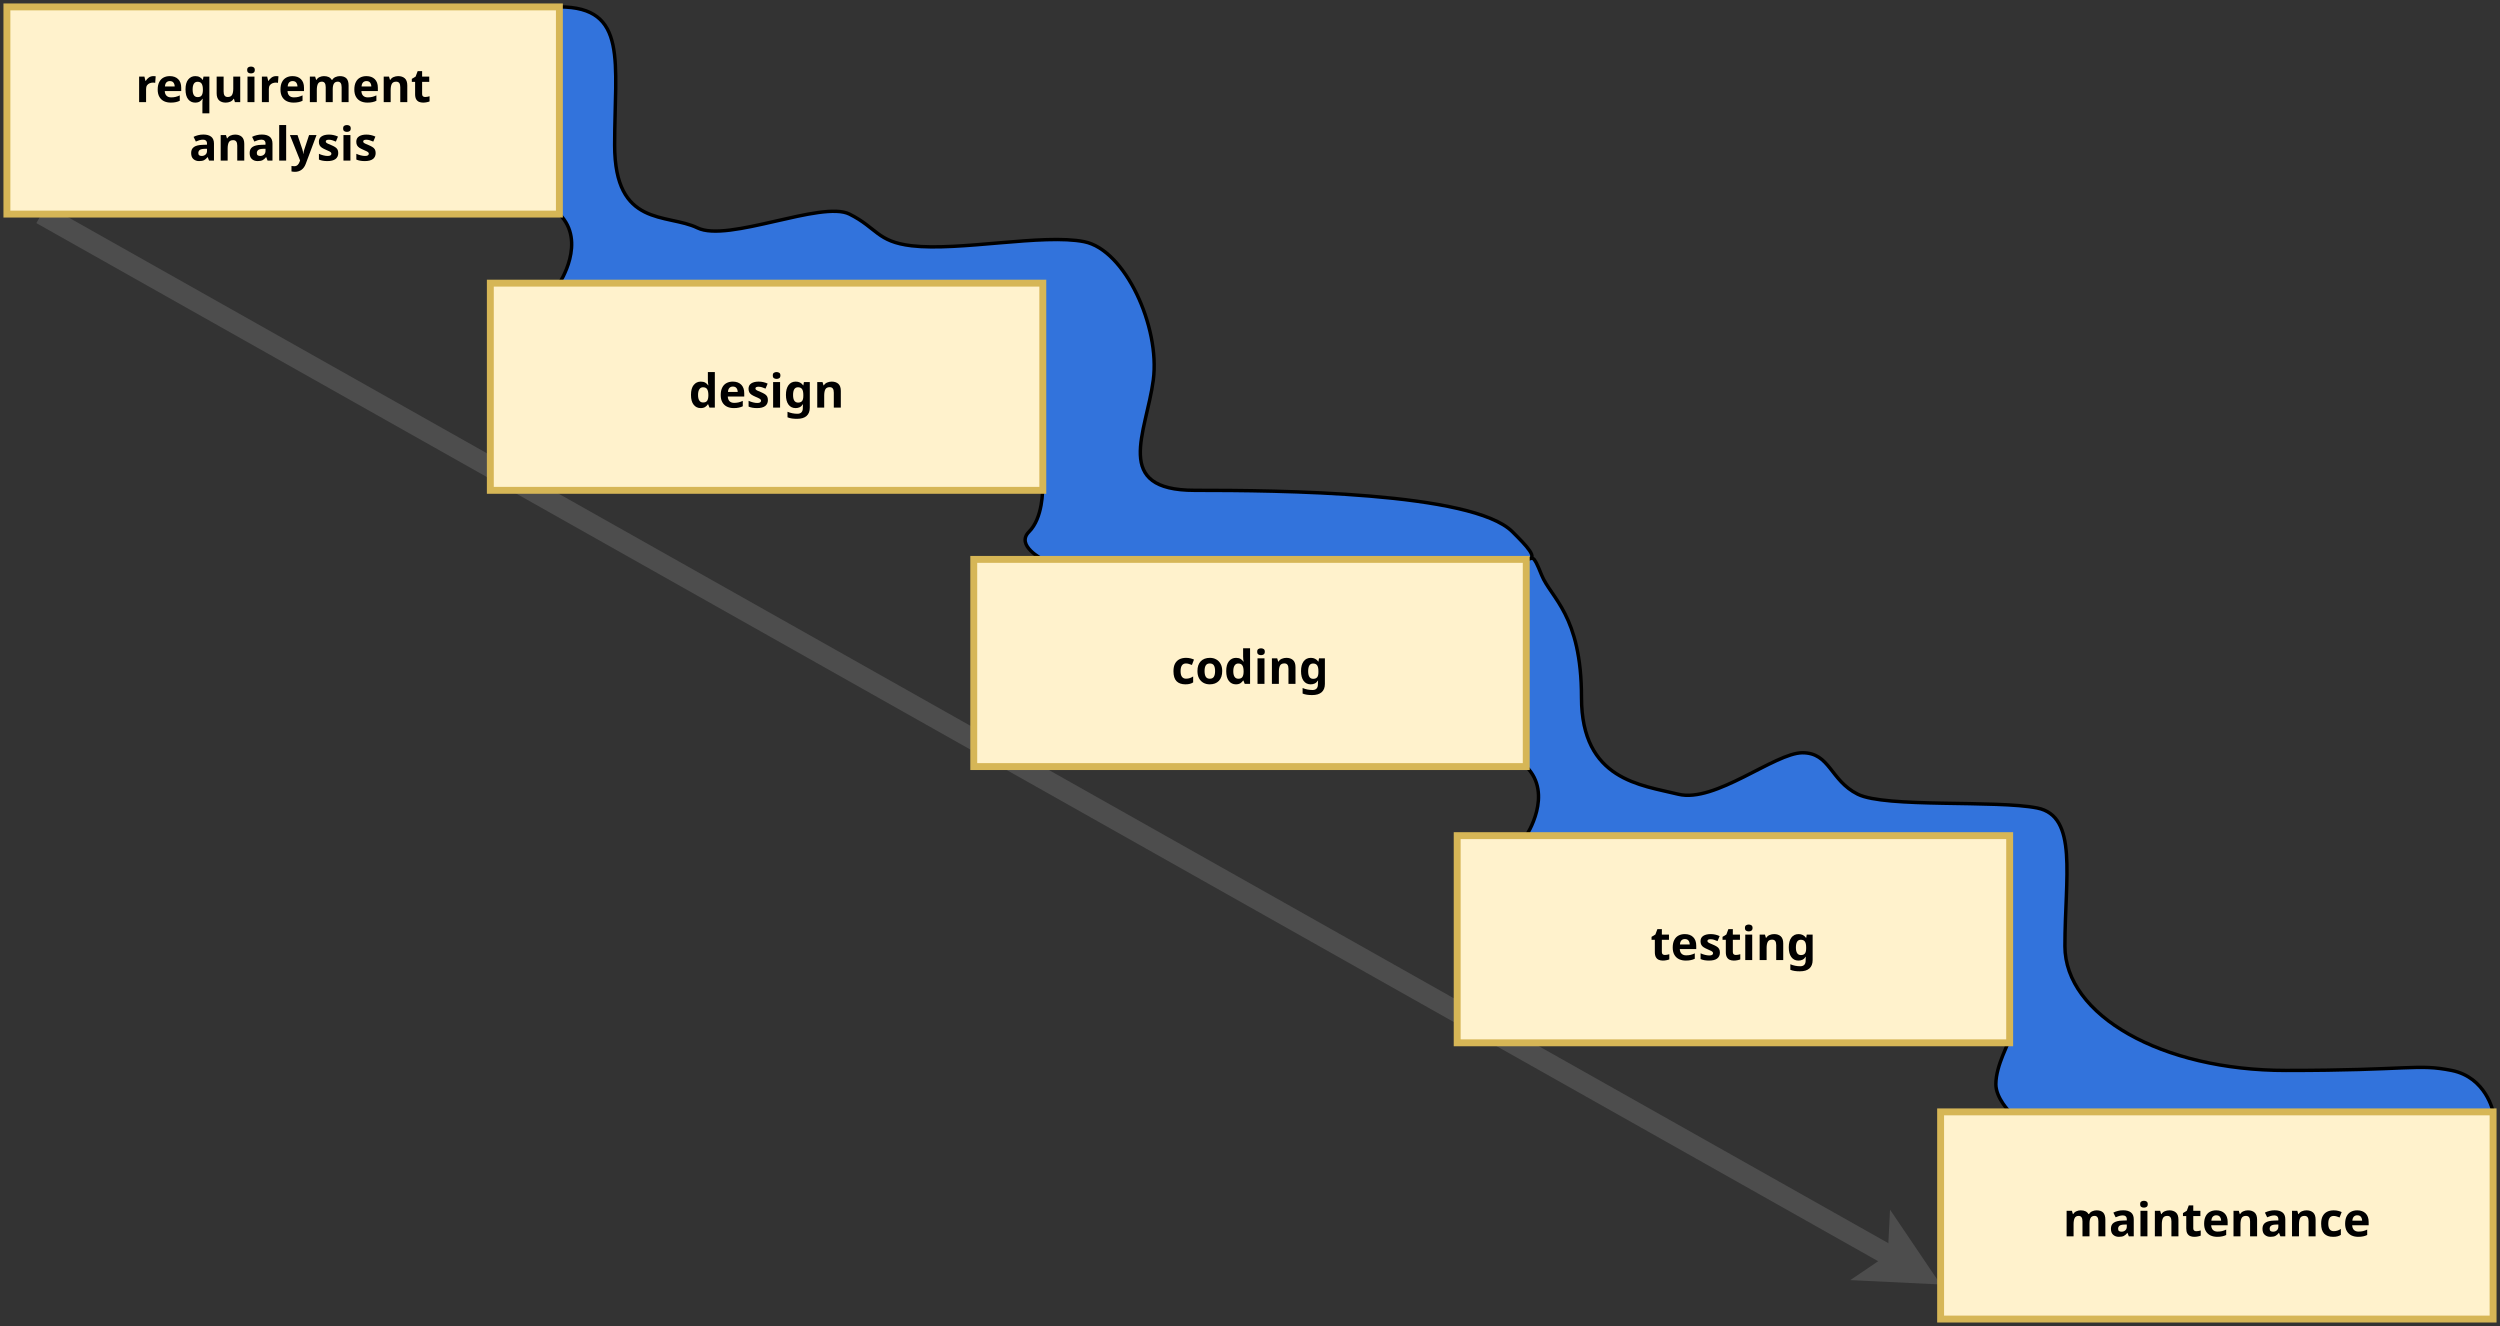 <?xml version="1.0" encoding="UTF-8" standalone="no"?>
<svg
   width="724"
   height="384"
   viewBox="0 0 724 384"
   version="1.1"
   id="svg69"
   sodipodi:docname="waterfall.svg"
   inkscape:version="1.3.2 (091e20ef0f, 2023-11-25, custom)"
   inkscape:export-filename="waterfall.png"
   inkscape:export-xdpi="300"
   inkscape:export-ydpi="300"
   xmlns:inkscape="http://www.inkscape.org/namespaces/inkscape"
   xmlns:sodipodi="http://sodipodi.sourceforge.net/DTD/sodipodi-0.dtd"
   xmlns:xlink="http://www.w3.org/1999/xlink"
   xmlns="http://www.w3.org/2000/svg"
   xmlns:svg="http://www.w3.org/2000/svg">
  <rect x="0" y="0" width="724" height="384" fill="#333333" stroke="none"/>
  <sodipodi:namedview
     id="namedview69"
     pagecolor="#505050"
     bordercolor="#ffffff"
     borderopacity="1"
     inkscape:showpageshadow="0"
     inkscape:pageopacity="0"
     inkscape:pagecheckerboard="1"
     inkscape:deskcolor="#d1d1d1"
     inkscape:zoom="1.1837017"
     inkscape:cx="362"
     inkscape:cy="191.7713"
     inkscape:window-width="1920"
     inkscape:window-height="1002"
     inkscape:window-x="0"
     inkscape:window-y="0"
     inkscape:window-maximized="1"
     inkscape:current-layer="svg69" />
  <defs
     id="defs16">
    <g
       id="g16">
      <g
         id="glyph-0-0">
        <path
           d="M 5.188 -7.531 C 5.289 -7.531 5.41 -7.523 5.547 -7.516 C 5.68 -7.504 5.785 -7.492 5.859 -7.484 L 5.719 -5.578 C 5.656 -5.598 5.562 -5.613 5.438 -5.625 C 5.312 -5.645 5.207 -5.656 5.125 -5.656 C 4.781 -5.656 4.445 -5.594 4.125 -5.469 C 3.812 -5.344 3.555 -5.145 3.359 -4.875 C 3.172 -4.602 3.078 -4.234 3.078 -3.766 L 3.078 0 L 1.062 0 L 1.062 -7.391 L 2.594 -7.391 L 2.891 -6.156 L 2.984 -6.156 C 3.203 -6.531 3.5 -6.852 3.875 -7.125 C 4.25 -7.395 4.688 -7.531 5.188 -7.531 Z M 5.188 -7.531 "
           id="path1" />
      </g>
      <g
         id="glyph-0-1">
        <path
           d="M 4.109 -7.531 C 5.129 -7.531 5.938 -7.238 6.531 -6.656 C 7.125 -6.07 7.422 -5.242 7.422 -4.172 L 7.422 -3.203 L 2.656 -3.203 C 2.676 -2.629 2.844 -2.18 3.156 -1.859 C 3.477 -1.535 3.926 -1.375 4.5 -1.375 C 4.977 -1.375 5.41 -1.422 5.797 -1.516 C 6.18 -1.609 6.582 -1.754 7 -1.953 L 7 -0.391 C 6.645 -0.211 6.266 -0.082 5.859 0 C 5.453 0.094 4.969 0.141 4.406 0.141 C 3.664 0.141 3.008 0.004 2.438 -0.266 C 1.863 -0.547 1.414 -0.969 1.094 -1.531 C 0.77 -2.094 0.609 -2.797 0.609 -3.641 C 0.609 -4.504 0.754 -5.223 1.047 -5.797 C 1.336 -6.379 1.742 -6.812 2.266 -7.094 C 2.797 -7.383 3.41 -7.531 4.109 -7.531 Z M 4.125 -6.094 C 3.727 -6.094 3.398 -5.969 3.141 -5.719 C 2.891 -5.469 2.742 -5.07 2.703 -4.531 L 5.531 -4.531 C 5.52 -4.988 5.398 -5.363 5.172 -5.656 C 4.953 -5.945 4.602 -6.094 4.125 -6.094 Z M 4.125 -6.094 "
           id="path2" />
      </g>
      <g
         id="glyph-0-2">
        <path
           d="M 5.5 0.156 C 5.5 -0.227 5.523 -0.602 5.578 -0.969 L 5.5 -0.969 C 5.312 -0.656 5.051 -0.391 4.719 -0.172 C 4.383 0.035 3.945 0.141 3.406 0.141 C 2.57 0.141 1.895 -0.18 1.375 -0.828 C 0.863 -1.473 0.609 -2.426 0.609 -3.688 C 0.609 -4.945 0.867 -5.898 1.391 -6.547 C 1.922 -7.203 2.602 -7.531 3.438 -7.531 C 3.977 -7.531 4.414 -7.426 4.75 -7.219 C 5.094 -7.008 5.367 -6.754 5.578 -6.453 L 5.641 -6.453 L 5.812 -7.391 L 7.516 -7.391 L 7.516 3.25 L 5.5 3.25 Z M 4.125 -1.453 C 4.676 -1.453 5.062 -1.613 5.281 -1.938 C 5.508 -2.27 5.629 -2.766 5.641 -3.422 L 5.641 -3.672 C 5.641 -4.391 5.523 -4.938 5.297 -5.312 C 5.078 -5.695 4.676 -5.891 4.094 -5.891 C 3.613 -5.891 3.254 -5.695 3.016 -5.312 C 2.785 -4.926 2.672 -4.375 2.672 -3.656 C 2.672 -2.188 3.156 -1.453 4.125 -1.453 Z M 4.125 -1.453 "
           id="path3" />
      </g>
      <g
         id="glyph-0-3">
        <path
           d="M 7.844 -7.391 L 7.844 0 L 6.297 0 L 6.031 -0.953 L 5.922 -0.953 C 5.68 -0.566 5.352 -0.285 4.938 -0.109 C 4.531 0.055 4.098 0.141 3.641 0.141 C 2.848 0.141 2.211 -0.07 1.734 -0.5 C 1.254 -0.938 1.016 -1.629 1.016 -2.578 L 1.016 -7.391 L 3.031 -7.391 L 3.031 -3.078 C 3.031 -2.555 3.125 -2.16 3.312 -1.891 C 3.508 -1.617 3.816 -1.484 4.234 -1.484 C 4.836 -1.484 5.254 -1.691 5.484 -2.109 C 5.711 -2.523 5.828 -3.129 5.828 -3.922 L 5.828 -7.391 Z M 7.844 -7.391 "
           id="path4" />
      </g>
      <g
         id="glyph-0-4">
        <path
           d="M 2.078 -10.297 C 2.367 -10.297 2.625 -10.223 2.844 -10.078 C 3.062 -9.941 3.172 -9.688 3.172 -9.312 C 3.172 -8.938 3.062 -8.676 2.844 -8.531 C 2.625 -8.383 2.367 -8.312 2.078 -8.312 C 1.766 -8.312 1.5 -8.383 1.281 -8.531 C 1.07 -8.676 0.969 -8.938 0.969 -9.312 C 0.969 -9.688 1.07 -9.941 1.281 -10.078 C 1.5 -10.223 1.766 -10.297 2.078 -10.297 Z M 3.078 -7.391 L 3.078 0 L 1.062 0 L 1.062 -7.391 Z M 3.078 -7.391 "
           id="path5" />
      </g>
      <g
         id="glyph-0-5">
        <path
           d="M 9.734 -7.531 C 10.578 -7.531 11.211 -7.316 11.641 -6.891 C 12.066 -6.461 12.281 -5.773 12.281 -4.828 L 12.281 0 L 10.266 0 L 10.266 -4.328 C 10.266 -5.391 9.895 -5.922 9.156 -5.922 C 8.625 -5.922 8.242 -5.727 8.016 -5.344 C 7.797 -4.969 7.688 -4.426 7.688 -3.719 L 7.688 0 L 5.656 0 L 5.656 -4.328 C 5.656 -5.391 5.285 -5.922 4.547 -5.922 C 3.992 -5.922 3.609 -5.707 3.391 -5.281 C 3.18 -4.863 3.078 -4.266 3.078 -3.484 L 3.078 0 L 1.062 0 L 1.062 -7.391 L 2.594 -7.391 L 2.875 -6.453 L 2.984 -6.453 C 3.203 -6.828 3.508 -7.098 3.906 -7.266 C 4.301 -7.441 4.711 -7.531 5.141 -7.531 C 5.68 -7.531 6.141 -7.441 6.516 -7.266 C 6.891 -7.086 7.18 -6.816 7.391 -6.453 L 7.562 -6.453 C 7.781 -6.828 8.094 -7.098 8.5 -7.266 C 8.906 -7.441 9.316 -7.531 9.734 -7.531 Z M 9.734 -7.531 "
           id="path6" />
      </g>
      <g
         id="glyph-0-6">
        <path
           d="M 5.25 -7.531 C 6.051 -7.531 6.691 -7.316 7.172 -6.891 C 7.648 -6.461 7.891 -5.773 7.891 -4.828 L 7.891 0 L 5.859 0 L 5.859 -4.328 C 5.859 -4.859 5.766 -5.254 5.578 -5.516 C 5.391 -5.785 5.086 -5.922 4.672 -5.922 C 4.055 -5.922 3.633 -5.707 3.406 -5.281 C 3.188 -4.863 3.078 -4.266 3.078 -3.484 L 3.078 0 L 1.062 0 L 1.062 -7.391 L 2.594 -7.391 L 2.875 -6.453 L 2.984 -6.453 C 3.211 -6.828 3.531 -7.098 3.938 -7.266 C 4.352 -7.441 4.789 -7.531 5.25 -7.531 Z M 5.25 -7.531 "
           id="path7" />
      </g>
      <g
         id="glyph-0-7">
        <path
           d="M 4.172 -1.484 C 4.398 -1.484 4.617 -1.504 4.828 -1.547 C 5.035 -1.586 5.242 -1.641 5.453 -1.703 L 5.453 -0.203 C 5.234 -0.109 4.961 -0.031 4.641 0.031 C 4.316 0.102 3.969 0.141 3.594 0.141 C 3.145 0.141 2.75 0.066 2.406 -0.078 C 2.062 -0.223 1.785 -0.473 1.578 -0.828 C 1.367 -1.191 1.266 -1.688 1.266 -2.312 L 1.266 -5.875 L 0.312 -5.875 L 0.312 -6.734 L 1.422 -7.406 L 2 -8.969 L 3.297 -8.969 L 3.297 -7.391 L 5.359 -7.391 L 5.359 -5.875 L 3.297 -5.875 L 3.297 -2.312 C 3.297 -2.031 3.375 -1.82 3.531 -1.688 C 3.695 -1.551 3.91 -1.484 4.172 -1.484 Z M 4.172 -1.484 "
           id="path8" />
      </g>
      <g
         id="glyph-0-8">
        <path
           d="M 4.094 -7.547 C 5.082 -7.547 5.844 -7.332 6.375 -6.906 C 6.906 -6.477 7.172 -5.82 7.172 -4.938 L 7.172 0 L 5.75 0 L 5.359 -1 L 5.312 -1 C 5 -0.602 4.664 -0.312 4.312 -0.125 C 3.957 0.051 3.473 0.141 2.859 0.141 C 2.203 0.141 1.656 -0.051 1.219 -0.438 C 0.781 -0.82 0.562 -1.41 0.562 -2.203 C 0.562 -2.992 0.836 -3.578 1.391 -3.953 C 1.941 -4.328 2.77 -4.531 3.875 -4.562 L 5.156 -4.609 L 5.156 -4.938 C 5.156 -5.32 5.051 -5.602 4.844 -5.781 C 4.645 -5.969 4.367 -6.062 4.016 -6.062 C 3.648 -6.062 3.297 -6.008 2.953 -5.906 C 2.609 -5.801 2.266 -5.672 1.922 -5.516 L 1.266 -6.875 C 1.66 -7.082 2.098 -7.242 2.578 -7.359 C 3.066 -7.484 3.57 -7.547 4.094 -7.547 Z M 4.375 -3.406 C 3.727 -3.383 3.273 -3.266 3.016 -3.047 C 2.766 -2.828 2.641 -2.539 2.641 -2.188 C 2.641 -1.883 2.727 -1.664 2.906 -1.531 C 3.094 -1.406 3.328 -1.344 3.609 -1.344 C 4.047 -1.344 4.41 -1.469 4.703 -1.719 C 5.004 -1.977 5.156 -2.344 5.156 -2.812 L 5.156 -3.422 Z M 4.375 -3.406 "
           id="path9" />
      </g>
      <g
         id="glyph-0-9">
        <path
           d="M 3.078 0 L 1.062 0 L 1.062 -10.297 L 3.078 -10.297 Z M 3.078 0 "
           id="path10" />
      </g>
      <g
         id="glyph-0-10">
        <path
           d="M 0 -7.391 L 2.203 -7.391 L 3.609 -3.234 C 3.68 -3.035 3.734 -2.828 3.766 -2.609 C 3.797 -2.398 3.82 -2.18 3.844 -1.953 L 3.891 -1.953 C 3.91 -2.18 3.945 -2.398 4 -2.609 C 4.051 -2.828 4.109 -3.035 4.172 -3.234 L 5.547 -7.391 L 7.703 -7.391 L 4.578 0.953 C 4.297 1.711 3.883 2.285 3.344 2.672 C 2.812 3.055 2.191 3.25 1.484 3.25 C 1.266 3.25 1.07 3.238 0.906 3.219 C 0.738 3.195 0.586 3.172 0.453 3.141 L 0.453 1.547 C 0.555 1.566 0.676 1.582 0.812 1.594 C 0.957 1.613 1.109 1.625 1.266 1.625 C 1.68 1.625 2.016 1.492 2.266 1.234 C 2.516 0.984 2.695 0.676 2.812 0.312 L 2.938 -0.047 Z M 0 -7.391 "
           id="path11" />
      </g>
      <g
         id="glyph-0-11">
        <path
           d="M 6.219 -2.188 C 6.219 -1.438 5.953 -0.859 5.422 -0.453 C 4.898 -0.055 4.113 0.141 3.062 0.141 C 2.551 0.141 2.109 0.102 1.734 0.031 C 1.359 -0.031 0.988 -0.141 0.625 -0.297 L 0.625 -1.969 C 1.02 -1.781 1.445 -1.629 1.906 -1.516 C 2.363 -1.398 2.77 -1.344 3.125 -1.344 C 3.52 -1.344 3.801 -1.398 3.969 -1.516 C 4.145 -1.629 4.234 -1.785 4.234 -1.984 C 4.234 -2.109 4.195 -2.219 4.125 -2.312 C 4.062 -2.414 3.914 -2.531 3.688 -2.656 C 3.457 -2.781 3.102 -2.941 2.625 -3.141 C 2.164 -3.336 1.785 -3.535 1.484 -3.734 C 1.191 -3.93 0.973 -4.164 0.828 -4.438 C 0.68 -4.707 0.609 -5.051 0.609 -5.469 C 0.609 -6.156 0.875 -6.672 1.406 -7.016 C 1.938 -7.359 2.645 -7.531 3.531 -7.531 C 4 -7.531 4.438 -7.484 4.844 -7.391 C 5.258 -7.305 5.691 -7.16 6.141 -6.953 L 5.531 -5.5 C 5.164 -5.656 4.82 -5.785 4.5 -5.891 C 4.176 -5.992 3.848 -6.047 3.516 -6.047 C 2.91 -6.047 2.609 -5.879 2.609 -5.547 C 2.609 -5.43 2.645 -5.328 2.719 -5.234 C 2.801 -5.141 2.953 -5.035 3.172 -4.922 C 3.398 -4.816 3.727 -4.676 4.156 -4.5 C 4.582 -4.32 4.945 -4.141 5.25 -3.953 C 5.562 -3.773 5.801 -3.547 5.969 -3.266 C 6.133 -2.992 6.219 -2.633 6.219 -2.188 Z M 6.219 -2.188 "
           id="path12" />
      </g>
      <g
         id="glyph-0-12">
        <path
           d="M 3.406 0.141 C 2.582 0.141 1.91 -0.18 1.391 -0.828 C 0.867 -1.473 0.609 -2.426 0.609 -3.688 C 0.609 -4.945 0.867 -5.898 1.391 -6.547 C 1.922 -7.203 2.609 -7.531 3.453 -7.531 C 3.984 -7.531 4.422 -7.426 4.766 -7.219 C 5.109 -7.008 5.379 -6.754 5.578 -6.453 L 5.656 -6.453 C 5.625 -6.598 5.586 -6.805 5.547 -7.078 C 5.516 -7.348 5.5 -7.629 5.5 -7.922 L 5.5 -10.297 L 7.516 -10.297 L 7.516 0 L 5.969 0 L 5.578 -0.969 L 5.5 -0.969 C 5.301 -0.656 5.035 -0.391 4.703 -0.172 C 4.367 0.035 3.938 0.141 3.406 0.141 Z M 4.109 -1.484 C 4.66 -1.484 5.051 -1.645 5.281 -1.969 C 5.508 -2.301 5.629 -2.797 5.641 -3.453 L 5.641 -3.672 C 5.641 -4.391 5.523 -4.938 5.297 -5.312 C 5.078 -5.695 4.672 -5.891 4.078 -5.891 C 3.629 -5.891 3.281 -5.695 3.031 -5.312 C 2.781 -4.926 2.656 -4.375 2.656 -3.656 C 2.656 -2.938 2.781 -2.395 3.031 -2.031 C 3.281 -1.664 3.641 -1.484 4.109 -1.484 Z M 4.109 -1.484 "
           id="path13" />
      </g>
      <g
         id="glyph-0-13">
        <path
           d="M 3.453 -7.531 C 4.367 -7.531 5.082 -7.172 5.594 -6.453 L 5.656 -6.453 L 5.812 -7.391 L 7.516 -7.391 L 7.516 0.016 C 7.516 1.066 7.203 1.867 6.578 2.422 C 5.961 2.973 5.039 3.25 3.812 3.25 C 3.289 3.25 2.805 3.219 2.359 3.156 C 1.91 3.094 1.477 2.977 1.062 2.812 L 1.062 1.203 C 1.969 1.586 2.926 1.781 3.938 1.781 C 4.977 1.781 5.5 1.219 5.5 0.094 L 5.5 -0.047 C 5.5 -0.203 5.504 -0.359 5.516 -0.516 C 5.535 -0.68 5.547 -0.832 5.547 -0.969 L 5.5 -0.969 C 5.25 -0.57 4.945 -0.285 4.594 -0.109 C 4.238 0.055 3.844 0.141 3.406 0.141 C 2.531 0.141 1.844 -0.195 1.344 -0.875 C 0.852 -1.551 0.609 -2.488 0.609 -3.688 C 0.609 -4.895 0.859 -5.836 1.359 -6.516 C 1.867 -7.191 2.566 -7.531 3.453 -7.531 Z M 4.094 -5.891 C 3.145 -5.891 2.672 -5.145 2.672 -3.656 C 2.672 -2.188 3.156 -1.453 4.125 -1.453 C 4.633 -1.453 5.016 -1.598 5.266 -1.891 C 5.516 -2.18 5.641 -2.691 5.641 -3.422 L 5.641 -3.672 C 5.641 -4.461 5.516 -5.031 5.266 -5.375 C 5.023 -5.719 4.633 -5.891 4.094 -5.891 Z M 4.094 -5.891 "
           id="path14" />
      </g>
      <g
         id="glyph-0-14">
        <path
           d="M 4.062 0.141 C 2.957 0.141 2.102 -0.16 1.5 -0.766 C 0.906 -1.379 0.609 -2.344 0.609 -3.656 C 0.609 -4.562 0.758 -5.297 1.062 -5.859 C 1.375 -6.43 1.801 -6.852 2.344 -7.125 C 2.895 -7.395 3.523 -7.531 4.234 -7.531 C 4.742 -7.531 5.188 -7.477 5.562 -7.375 C 5.938 -7.281 6.266 -7.164 6.547 -7.031 L 5.953 -5.469 C 5.629 -5.594 5.328 -5.695 5.047 -5.781 C 4.773 -5.863 4.504 -5.906 4.234 -5.906 C 3.191 -5.906 2.672 -5.16 2.672 -3.672 C 2.672 -2.93 2.805 -2.383 3.078 -2.031 C 3.359 -1.676 3.742 -1.5 4.234 -1.5 C 4.66 -1.5 5.035 -1.555 5.359 -1.672 C 5.691 -1.785 6.008 -1.941 6.312 -2.141 L 6.312 -0.422 C 6.008 -0.223 5.688 -0.082 5.344 0 C 5.008 0.094 4.582 0.141 4.062 0.141 Z M 4.062 0.141 "
           id="path15" />
      </g>
      <g
         id="glyph-0-15">
        <path
           d="M 7.781 -3.719 C 7.781 -2.488 7.457 -1.535 6.812 -0.859 C 6.164 -0.191 5.285 0.141 4.172 0.141 C 3.484 0.141 2.867 -0.008 2.328 -0.312 C 1.797 -0.613 1.375 -1.051 1.062 -1.625 C 0.758 -2.195 0.609 -2.895 0.609 -3.719 C 0.609 -4.938 0.926 -5.875 1.562 -6.531 C 2.207 -7.195 3.094 -7.531 4.219 -7.531 C 4.906 -7.531 5.516 -7.379 6.047 -7.078 C 6.586 -6.785 7.008 -6.352 7.312 -5.781 C 7.625 -5.219 7.781 -4.531 7.781 -3.719 Z M 2.672 -3.719 C 2.672 -2.977 2.789 -2.422 3.031 -2.047 C 3.27 -1.672 3.66 -1.484 4.203 -1.484 C 4.734 -1.484 5.117 -1.672 5.359 -2.047 C 5.598 -2.422 5.719 -2.977 5.719 -3.719 C 5.719 -4.445 5.598 -4.992 5.359 -5.359 C 5.117 -5.723 4.727 -5.906 4.188 -5.906 C 3.656 -5.906 3.27 -5.723 3.031 -5.359 C 2.789 -4.992 2.672 -4.445 2.672 -3.719 Z M 2.672 -3.719 "
           id="path16" />
      </g>
    </g>
  </defs>
  <path
     fill="none"
     stroke-width="0.3"
     stroke-linecap="butt"
     stroke-linejoin="miter"
     stroke="rgb(30.196%, 30.196%, 30.196%)"
     stroke-opacity="1"
     stroke-miterlimit="10"
     d="M 10.5 8 L 37.381 23.151 "
     transform="matrix(20, 0, 0, 20, -198, -98)"
     id="path17" />
  <path
     fill-rule="evenodd"
     fill="rgb(30.196%, 30.196%, 30.196%)"
     fill-opacity="1"
     stroke-width="0.3"
     stroke-linecap="butt"
     stroke-linejoin="miter"
     stroke="rgb(30.196%, 30.196%, 30.196%)"
     stroke-opacity="1"
     stroke-miterlimit="10"
     d="M 37.708 23.335 L 37.149 23.308 L 37.381 23.151 L 37.395 22.872 Z M 37.708 23.335 "
     transform="matrix(20, 0, 0, 20, -198, -98)"
     id="path18" />
  <path
     fill-rule="evenodd"
     fill="rgb(19.608%, 45.098%, 86.275%)"
     fill-opacity="1"
     stroke-width="0.05"
     stroke-linecap="butt"
     stroke-linejoin="miter"
     stroke="rgb(0%, 0%, 0%)"
     stroke-opacity="1"
     stroke-miterlimit="10"
     d="M 18 5 C 19 5 18.8 5.8 18.8 7 C 18.8 8.2 19.559 7.985 20 8.2 C 20.441 8.415 21.8 7.8 22.2 8 C 22.6 8.2 22.6 8.4 23.101 8.459 C 23.789 8.54 25.007 8.281 25.6 8.4 C 26.193 8.519 26.7 9.633 26.6 10.4 C 26.5 11.167 26 12 27.2 12 C 28.4 12 31.222 12.022 31.8 12.6 C 32 12.8 32.2 13 32 13 C 32 13 25 13 25 13 C 25 13 24.6 12.8 24.8 12.6 C 25 12.4 25 12 24.997 11.925 C 24.994 11.85 25 9 25 9 C 25 9 19 9 18 9 C 18 9 18.4 8.4 18 8 C 18 8 18 5 18 5 Z M 18 5 "
     transform="matrix(20, 0, 0, 20, -198, -98)"
     id="path19" />
  <path
     fill-rule="evenodd"
     fill="rgb(19.608%, 45.098%, 86.275%)"
     fill-opacity="1"
     stroke-width="0.05"
     stroke-linecap="butt"
     stroke-linejoin="miter"
     stroke="rgb(0%, 0%, 0%)"
     stroke-opacity="1"
     stroke-miterlimit="10"
     d="M 32 13 C 32.1 13 32.089 12.892 32.222 13.225 C 32.355 13.558 32.8 13.8 32.8 15 C 32.8 16.2 33.667 16.267 34.2 16.4 C 34.733 16.533 35.6 15.8 36 15.8 C 36.4 15.8 36.4 16.2 36.8 16.4 C 37.2 16.6 38.807 16.481 39.4 16.6 C 39.993 16.719 39.8 17.6 39.8 18.6 C 39.8 19.6 41.2 20.4 43 20.4 C 44.8 20.4 44.9 20.3 45.4 20.4 C 45.9 20.5 46 21 46 21 C 46 21 39 21 39 21 C 39 21 38.8 20.8 38.8 20.6 C 38.8 20.317 39 20 38.997 19.925 C 38.994 19.85 39 17 39 17 C 39 17 33 17 32 17 C 32 17 32.4 16.4 32 16 C 32 16 32 13 32 13 Z M 32 13 "
     transform="matrix(20, 0, 0, 20, -198, -98)"
     id="path20" />
  <path
     fill-rule="evenodd"
     fill="rgb(100%, 94.902%, 80%)"
     fill-opacity="1"
     stroke-width="0.1"
     stroke-linecap="butt"
     stroke-linejoin="miter"
     stroke="rgb(83.922%, 71.373%, 33.725%)"
     stroke-opacity="1"
     stroke-miterlimit="10"
     d="M 10 5 L 18 5 L 18 8 L 10 8 Z M 10 5 "
     transform="matrix(20, 0, 0, 20, -198, -98)"
     id="path21" />
  <g
     fill="rgb(0%, 0%, 0%)"
     fill-opacity="1"
     id="g31">
    <use
       xlink:href="#glyph-0-0"
       x="39.227"
       y="29.575"
       id="use21" />
    <use
       xlink:href="#glyph-0-1"
       x="45.06"
       y="29.575"
       id="use22" />
    <use
       xlink:href="#glyph-0-2"
       x="53.115"
       y="29.575"
       id="use23" />
    <use
       xlink:href="#glyph-0-3"
       x="61.727"
       y="29.575"
       id="use24" />
    <use
       xlink:href="#glyph-0-4"
       x="70.615"
       y="29.575"
       id="use25" />
    <use
       xlink:href="#glyph-0-0"
       x="74.782"
       y="29.575"
       id="use26" />
    <use
       xlink:href="#glyph-0-1"
       x="80.615"
       y="29.575"
       id="use27" />
    <use
       xlink:href="#glyph-0-5"
       x="88.671"
       y="29.575"
       id="use28" />
    <use
       xlink:href="#glyph-0-1"
       x="102.004"
       y="29.575"
       id="use29" />
    <use
       xlink:href="#glyph-0-6"
       x="110.06"
       y="29.575"
       id="use30" />
    <use
       xlink:href="#glyph-0-7"
       x="118.949"
       y="29.575"
       id="use31" />
  </g>
  <g
     fill="rgb(0%, 0%, 0%)"
     fill-opacity="1"
     id="g39">
    <use
       xlink:href="#glyph-0-8"
       x="54.793"
       y="46.509"
       id="use32" />
    <use
       xlink:href="#glyph-0-6"
       x="62.849"
       y="46.509"
       id="use33" />
    <use
       xlink:href="#glyph-0-8"
       x="71.737"
       y="46.509"
       id="use34" />
    <use
       xlink:href="#glyph-0-9"
       x="79.793"
       y="46.509"
       id="use35" />
    <use
       xlink:href="#glyph-0-10"
       x="83.96"
       y="46.509"
       id="use36" />
    <use
       xlink:href="#glyph-0-11"
       x="91.737"
       y="46.509"
       id="use37" />
    <use
       xlink:href="#glyph-0-4"
       x="98.404"
       y="46.509"
       id="use38" />
    <use
       xlink:href="#glyph-0-11"
       x="102.571"
       y="46.509"
       id="use39" />
  </g>
  <path
     fill-rule="evenodd"
     fill="rgb(100%, 94.902%, 80%)"
     fill-opacity="1"
     stroke-width="0.1"
     stroke-linecap="butt"
     stroke-linejoin="miter"
     stroke="rgb(83.922%, 71.373%, 33.725%)"
     stroke-opacity="1"
     stroke-miterlimit="10"
     d="M 17 9 L 25 9 L 25 12 L 17 12 Z M 17 9 "
     transform="matrix(20, 0, 0, 20, -198, -98)"
     id="path39" />
  <g
     fill="rgb(0%, 0%, 0%)"
     fill-opacity="1"
     id="g45">
    <use
       xlink:href="#glyph-0-12"
       x="199.5"
       y="118.044"
       id="use40" />
    <use
       xlink:href="#glyph-0-1"
       x="208.111"
       y="118.044"
       id="use41" />
    <use
       xlink:href="#glyph-0-11"
       x="216.167"
       y="118.044"
       id="use42" />
    <use
       xlink:href="#glyph-0-4"
       x="222.833"
       y="118.044"
       id="use43" />
    <use
       xlink:href="#glyph-0-13"
       x="227"
       y="118.044"
       id="use44" />
    <use
       xlink:href="#glyph-0-6"
       x="235.611"
       y="118.044"
       id="use45" />
  </g>
  <path
     fill-rule="evenodd"
     fill="rgb(100%, 94.902%, 80%)"
     fill-opacity="1"
     stroke-width="0.1"
     stroke-linecap="butt"
     stroke-linejoin="miter"
     stroke="rgb(83.922%, 71.373%, 33.725%)"
     stroke-opacity="1"
     stroke-miterlimit="10"
     d="M 31 17 L 39 17 L 39 20 L 31 20 Z M 31 17 "
     transform="matrix(20, 0, 0, 20, -198, -98)"
     id="path45" />
  <g
     fill="rgb(0%, 0%, 0%)"
     fill-opacity="1"
     id="g52">
    <use
       xlink:href="#glyph-0-7"
       x="477.977"
       y="278.044"
       id="use46" />
    <use
       xlink:href="#glyph-0-1"
       x="483.81"
       y="278.044"
       id="use47" />
    <use
       xlink:href="#glyph-0-11"
       x="491.865"
       y="278.044"
       id="use48" />
    <use
       xlink:href="#glyph-0-7"
       x="498.532"
       y="278.044"
       id="use49" />
    <use
       xlink:href="#glyph-0-4"
       x="504.365"
       y="278.044"
       id="use50" />
    <use
       xlink:href="#glyph-0-6"
       x="508.532"
       y="278.044"
       id="use51" />
    <use
       xlink:href="#glyph-0-13"
       x="517.421"
       y="278.044"
       id="use52" />
  </g>
  <path
     fill-rule="evenodd"
     fill="rgb(100%, 94.902%, 80%)"
     fill-opacity="1"
     stroke-width="0.1"
     stroke-linecap="butt"
     stroke-linejoin="miter"
     stroke="rgb(83.922%, 71.373%, 33.725%)"
     stroke-opacity="1"
     stroke-miterlimit="10"
     d="M 38 21 L 46 21 L 46 24 L 38 24 Z M 38 21 "
     transform="matrix(20, 0, 0, 20, -198, -98)"
     id="path52" />
  <g
     fill="rgb(0%, 0%, 0%)"
     fill-opacity="1"
     id="g63">
    <use
       xlink:href="#glyph-0-5"
       x="597.43"
       y="358.044"
       id="use53" />
    <use
       xlink:href="#glyph-0-8"
       x="610.763"
       y="358.044"
       id="use54" />
    <use
       xlink:href="#glyph-0-4"
       x="618.819"
       y="358.044"
       id="use55" />
    <use
       xlink:href="#glyph-0-6"
       x="622.985"
       y="358.044"
       id="use56" />
    <use
       xlink:href="#glyph-0-7"
       x="631.874"
       y="358.044"
       id="use57" />
    <use
       xlink:href="#glyph-0-1"
       x="637.707"
       y="358.044"
       id="use58" />
    <use
       xlink:href="#glyph-0-6"
       x="645.763"
       y="358.044"
       id="use59" />
    <use
       xlink:href="#glyph-0-8"
       x="654.652"
       y="358.044"
       id="use60" />
    <use
       xlink:href="#glyph-0-6"
       x="662.707"
       y="358.044"
       id="use61" />
    <use
       xlink:href="#glyph-0-14"
       x="671.596"
       y="358.044"
       id="use62" />
    <use
       xlink:href="#glyph-0-1"
       x="678.541"
       y="358.044"
       id="use63" />
  </g>
  <path
     fill-rule="evenodd"
     fill="rgb(100%, 94.902%, 80%)"
     fill-opacity="1"
     stroke-width="0.1"
     stroke-linecap="butt"
     stroke-linejoin="miter"
     stroke="rgb(83.922%, 71.373%, 33.725%)"
     stroke-opacity="1"
     stroke-miterlimit="10"
     d="M 24 13 L 32 13 L 32 16 L 24 16 Z M 24 13 "
     transform="matrix(20, 0, 0, 20, -198, -98)"
     id="path63" />
  <g
     fill="rgb(0%, 0%, 0%)"
     fill-opacity="1"
     id="g69">
    <use
       xlink:href="#glyph-0-14"
       x="339.227"
       y="198.044"
       id="use64" />
    <use
       xlink:href="#glyph-0-15"
       x="346.171"
       y="198.044"
       id="use65" />
    <use
       xlink:href="#glyph-0-12"
       x="354.504"
       y="198.044"
       id="use66" />
    <use
       xlink:href="#glyph-0-4"
       x="363.115"
       y="198.044"
       id="use67" />
    <use
       xlink:href="#glyph-0-6"
       x="367.282"
       y="198.044"
       id="use68" />
    <use
       xlink:href="#glyph-0-13"
       x="376.171"
       y="198.044"
       id="use69" />
  </g>
</svg>
